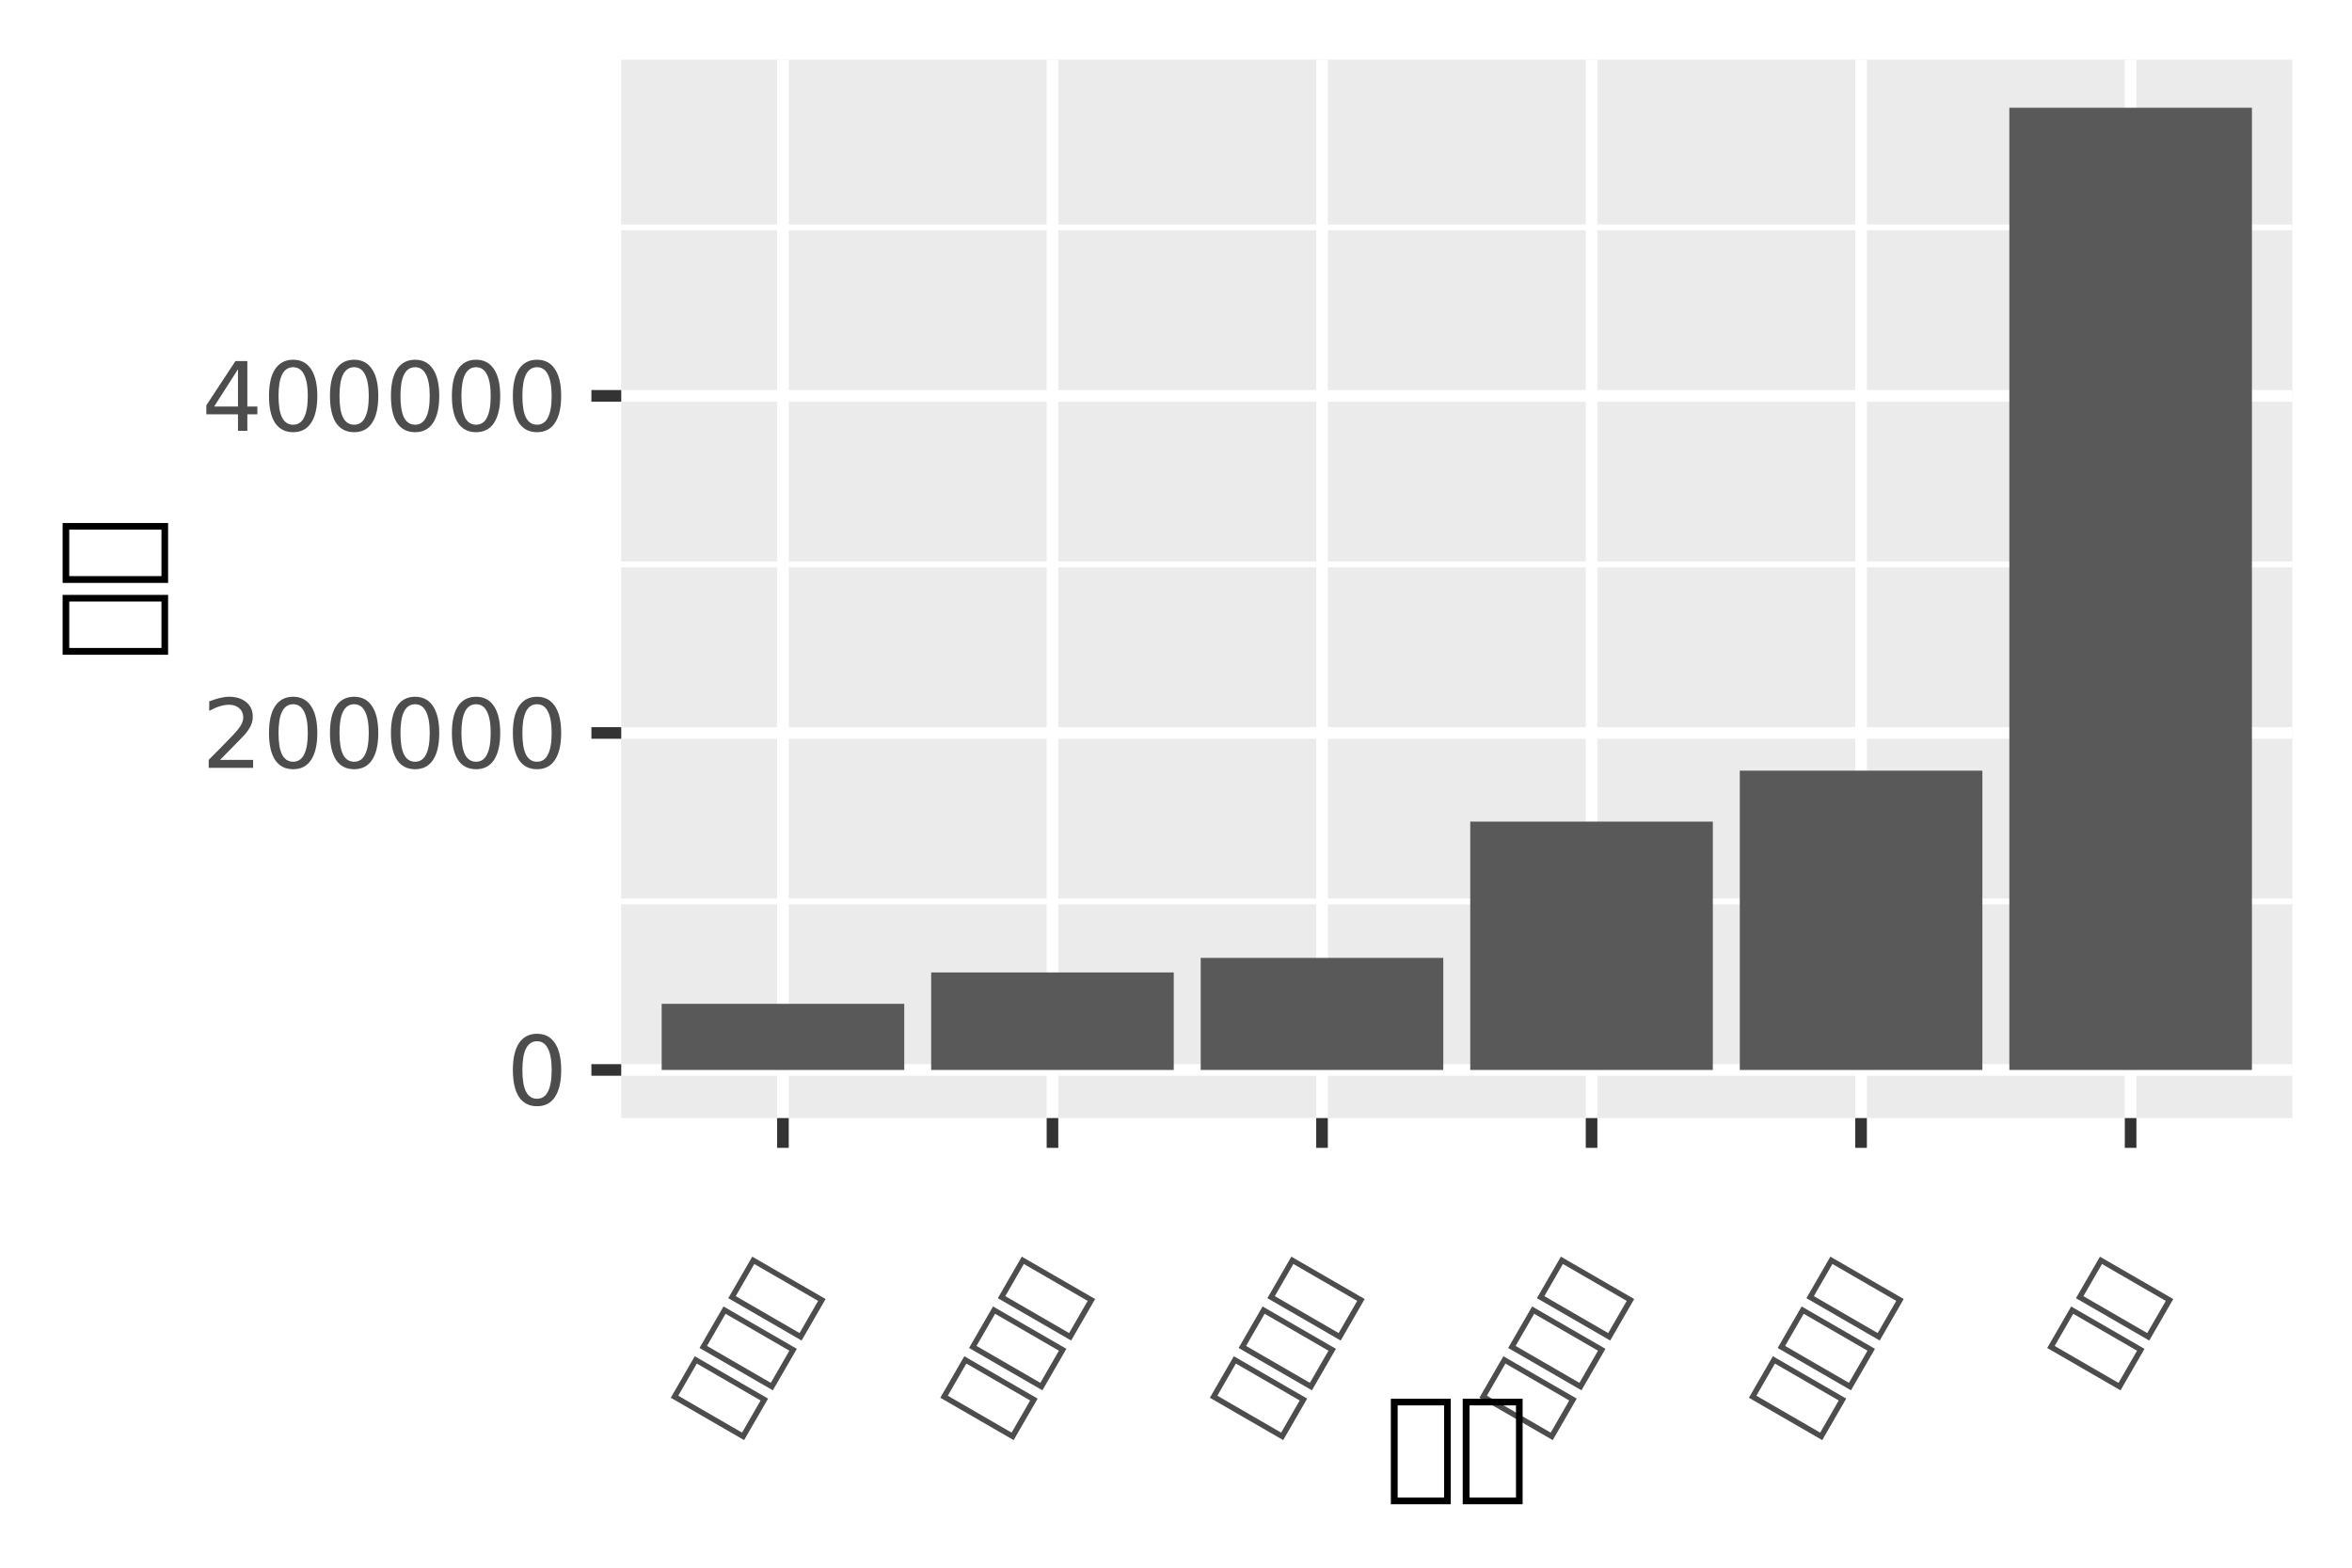 <?xml version="1.0" encoding="UTF-8"?>
<svg xmlns="http://www.w3.org/2000/svg" xmlns:xlink="http://www.w3.org/1999/xlink" width="216pt" height="144pt" viewBox="0 0 216 144" version="1.1">
<defs>
<g>
<symbol overflow="visible" id="glyph0-0">
<path style="stroke:none;" d="M 0.438 1.562 L 0.438 -6.203 L 4.844 -6.203 L 4.844 1.562 Z M 0.938 1.062 L 4.344 1.062 L 4.344 -5.703 L 0.938 -5.703 Z M 0.938 1.062 "/>
</symbol>
<symbol overflow="visible" id="glyph0-1">
<path style="stroke:none;" d="M 2.797 -5.844 C 2.348 -5.844 2.008 -5.617 1.781 -5.172 C 1.562 -4.734 1.453 -4.078 1.453 -3.203 C 1.453 -2.316 1.562 -1.656 1.781 -1.219 C 2.008 -0.781 2.348 -0.562 2.797 -0.562 C 3.242 -0.562 3.578 -0.781 3.797 -1.219 C 4.023 -1.656 4.141 -2.316 4.141 -3.203 C 4.141 -4.078 4.023 -4.734 3.797 -5.172 C 3.578 -5.617 3.242 -5.844 2.797 -5.844 Z M 2.797 -6.531 C 3.516 -6.531 4.062 -6.242 4.438 -5.672 C 4.82 -5.109 5.016 -4.285 5.016 -3.203 C 5.016 -2.117 4.82 -1.289 4.438 -0.719 C 4.062 -0.156 3.516 0.125 2.797 0.125 C 2.078 0.125 1.523 -0.156 1.141 -0.719 C 0.766 -1.289 0.578 -2.117 0.578 -3.203 C 0.578 -4.285 0.766 -5.109 1.141 -5.672 C 1.523 -6.242 2.078 -6.531 2.797 -6.531 Z M 2.797 -6.531 "/>
</symbol>
<symbol overflow="visible" id="glyph0-2">
<path style="stroke:none;" d="M 1.688 -0.734 L 4.719 -0.734 L 4.719 0 L 0.641 0 L 0.641 -0.734 C 0.973 -1.066 1.422 -1.52 1.984 -2.094 C 2.555 -2.676 2.914 -3.051 3.062 -3.219 C 3.344 -3.531 3.535 -3.789 3.641 -4 C 3.754 -4.219 3.812 -4.43 3.812 -4.641 C 3.812 -4.984 3.691 -5.258 3.453 -5.469 C 3.211 -5.688 2.898 -5.797 2.516 -5.797 C 2.242 -5.797 1.957 -5.75 1.656 -5.656 C 1.352 -5.562 1.031 -5.422 0.688 -5.234 L 0.688 -6.109 C 1.039 -6.242 1.367 -6.348 1.672 -6.422 C 1.973 -6.492 2.25 -6.531 2.5 -6.531 C 3.164 -6.531 3.695 -6.363 4.094 -6.031 C 4.488 -5.695 4.688 -5.254 4.688 -4.703 C 4.688 -4.43 4.633 -4.176 4.531 -3.938 C 4.438 -3.707 4.258 -3.43 4 -3.109 C 3.926 -3.023 3.695 -2.785 3.312 -2.391 C 2.926 -1.992 2.383 -1.441 1.688 -0.734 Z M 1.688 -0.734 "/>
</symbol>
<symbol overflow="visible" id="glyph0-3">
<path style="stroke:none;" d="M 3.328 -5.656 L 1.141 -2.234 L 3.328 -2.234 Z M 3.094 -6.406 L 4.188 -6.406 L 4.188 -2.234 L 5.109 -2.234 L 5.109 -1.516 L 4.188 -1.516 L 4.188 0 L 3.328 0 L 3.328 -1.516 L 0.422 -1.516 L 0.422 -2.344 Z M 3.094 -6.406 "/>
</symbol>
<symbol overflow="visible" id="glyph1-0">
<path style="stroke:none;" d="M 1.578 0.406 L -5.156 -3.484 L -2.953 -7.297 L 3.781 -3.406 Z M 1.391 -0.281 L 3.094 -3.234 L -2.766 -6.625 L -4.469 -3.672 Z M 1.391 -0.281 "/>
</symbol>
<symbol overflow="visible" id="glyph1-1">
<path style="stroke:none;" d="M 1.578 0.406 L -5.156 -3.484 L -2.953 -7.297 L 3.781 -3.406 Z M 1.391 -0.281 L 3.094 -3.234 L -2.766 -6.625 L -4.469 -3.672 Z M 1.391 -0.281 "/>
</symbol>
<symbol overflow="visible" id="glyph2-0">
<path style="stroke:none;" d="M 0.547 1.938 L 0.547 -7.75 L 6.047 -7.75 L 6.047 1.938 Z M 1.172 1.328 L 5.438 1.328 L 5.438 -7.141 L 1.172 -7.141 Z M 1.172 1.328 "/>
</symbol>
<symbol overflow="visible" id="glyph2-1">
<path style="stroke:none;" d="M 0.547 1.938 L 0.547 -7.75 L 6.047 -7.75 L 6.047 1.938 Z M 1.172 1.328 L 5.438 1.328 L 5.438 -7.141 L 1.172 -7.141 Z M 1.172 1.328 "/>
</symbol>
<symbol overflow="visible" id="glyph3-0">
<path style="stroke:none;" d="M 1.938 -0.547 L -7.75 -0.547 L -7.75 -6.047 L 1.938 -6.047 Z M 1.328 -1.172 L 1.328 -5.438 L -7.141 -5.438 L -7.141 -1.172 Z M 1.328 -1.172 "/>
</symbol>
<symbol overflow="visible" id="glyph3-1">
<path style="stroke:none;" d="M 1.938 -0.547 L -7.75 -0.547 L -7.75 -6.047 L 1.938 -6.047 Z M 1.328 -1.172 L 1.328 -5.438 L -7.141 -5.438 L -7.141 -1.172 Z M 1.328 -1.172 "/>
</symbol>
</g>
<clipPath id="clip1">
  <path d="M 57.051 5.48 L 210.52 5.48 L 210.52 102.699 L 57.051 102.699 Z M 57.051 5.48 "/>
</clipPath>
<clipPath id="clip2">
  <path d="M 57.051 82 L 210.52 82 L 210.52 84 L 57.051 84 Z M 57.051 82 "/>
</clipPath>
<clipPath id="clip3">
  <path d="M 57.051 51 L 210.52 51 L 210.52 53 L 57.051 53 Z M 57.051 51 "/>
</clipPath>
<clipPath id="clip4">
  <path d="M 57.051 20 L 210.52 20 L 210.52 22 L 57.051 22 Z M 57.051 20 "/>
</clipPath>
<clipPath id="clip5">
  <path d="M 57.051 97 L 210.52 97 L 210.52 99 L 57.051 99 Z M 57.051 97 "/>
</clipPath>
<clipPath id="clip6">
  <path d="M 57.051 66 L 210.52 66 L 210.52 68 L 57.051 68 Z M 57.051 66 "/>
</clipPath>
<clipPath id="clip7">
  <path d="M 57.051 35 L 210.52 35 L 210.52 37 L 57.051 37 Z M 57.051 35 "/>
</clipPath>
<clipPath id="clip8">
  <path d="M 71 5.48 L 73 5.48 L 73 102.699 L 71 102.699 Z M 71 5.48 "/>
</clipPath>
<clipPath id="clip9">
  <path d="M 96 5.48 L 98 5.48 L 98 102.699 L 96 102.699 Z M 96 5.48 "/>
</clipPath>
<clipPath id="clip10">
  <path d="M 120 5.48 L 122 5.48 L 122 102.699 L 120 102.699 Z M 120 5.48 "/>
</clipPath>
<clipPath id="clip11">
  <path d="M 145 5.48 L 147 5.48 L 147 102.699 L 145 102.699 Z M 145 5.48 "/>
</clipPath>
<clipPath id="clip12">
  <path d="M 170 5.48 L 172 5.48 L 172 102.699 L 170 102.699 Z M 170 5.48 "/>
</clipPath>
<clipPath id="clip13">
  <path d="M 195 5.48 L 197 5.48 L 197 102.699 L 195 102.699 Z M 195 5.48 "/>
</clipPath>
</defs>
<g id="surface24">
<rect x="0" y="0" width="216" height="144" style="fill:rgb(100%,100%,100%);fill-opacity:1;stroke:none;"/>
<rect x="0" y="0" width="216" height="144" style="fill:rgb(100%,100%,100%);fill-opacity:1;stroke:none;"/>
<path style="fill:none;stroke-width:1.067;stroke-linecap:round;stroke-linejoin:round;stroke:rgb(100%,100%,100%);stroke-opacity:1;stroke-miterlimit:10;" d="M 0 144 L 216 144 L 216 0 L 0 0 Z M 0 144 "/>
<g clip-path="url(#clip1)" clip-rule="nonzero">
<path style=" stroke:none;fill-rule:nonzero;fill:rgb(92.157%,92.157%,92.157%);fill-opacity:1;" d="M 57.051 102.699 L 210.52 102.699 L 210.52 5.48 L 57.051 5.48 Z M 57.051 102.699 "/>
</g>
<g clip-path="url(#clip2)" clip-rule="nonzero">
<path style="fill:none;stroke-width:0.533;stroke-linecap:butt;stroke-linejoin:round;stroke:rgb(100%,100%,100%);stroke-opacity:1;stroke-miterlimit:10;" d="M 57.051 82.801 L 210.52 82.801 "/>
</g>
<g clip-path="url(#clip3)" clip-rule="nonzero">
<path style="fill:none;stroke-width:0.533;stroke-linecap:butt;stroke-linejoin:round;stroke:rgb(100%,100%,100%);stroke-opacity:1;stroke-miterlimit:10;" d="M 57.051 51.844 L 210.52 51.844 "/>
</g>
<g clip-path="url(#clip4)" clip-rule="nonzero">
<path style="fill:none;stroke-width:0.533;stroke-linecap:butt;stroke-linejoin:round;stroke:rgb(100%,100%,100%);stroke-opacity:1;stroke-miterlimit:10;" d="M 57.051 20.887 L 210.52 20.887 "/>
</g>
<g clip-path="url(#clip5)" clip-rule="nonzero">
<path style="fill:none;stroke-width:1.067;stroke-linecap:butt;stroke-linejoin:round;stroke:rgb(100%,100%,100%);stroke-opacity:1;stroke-miterlimit:10;" d="M 57.051 98.281 L 210.52 98.281 "/>
</g>
<g clip-path="url(#clip6)" clip-rule="nonzero">
<path style="fill:none;stroke-width:1.067;stroke-linecap:butt;stroke-linejoin:round;stroke:rgb(100%,100%,100%);stroke-opacity:1;stroke-miterlimit:10;" d="M 57.051 67.324 L 210.52 67.324 "/>
</g>
<g clip-path="url(#clip7)" clip-rule="nonzero">
<path style="fill:none;stroke-width:1.067;stroke-linecap:butt;stroke-linejoin:round;stroke:rgb(100%,100%,100%);stroke-opacity:1;stroke-miterlimit:10;" d="M 57.051 36.363 L 210.52 36.363 "/>
</g>
<g clip-path="url(#clip8)" clip-rule="nonzero">
<path style="fill:none;stroke-width:1.067;stroke-linecap:butt;stroke-linejoin:round;stroke:rgb(100%,100%,100%);stroke-opacity:1;stroke-miterlimit:10;" d="M 71.902 102.699 L 71.902 5.48 "/>
</g>
<g clip-path="url(#clip9)" clip-rule="nonzero">
<path style="fill:none;stroke-width:1.067;stroke-linecap:butt;stroke-linejoin:round;stroke:rgb(100%,100%,100%);stroke-opacity:1;stroke-miterlimit:10;" d="M 96.656 102.699 L 96.656 5.48 "/>
</g>
<g clip-path="url(#clip10)" clip-rule="nonzero">
<path style="fill:none;stroke-width:1.067;stroke-linecap:butt;stroke-linejoin:round;stroke:rgb(100%,100%,100%);stroke-opacity:1;stroke-miterlimit:10;" d="M 121.41 102.699 L 121.41 5.48 "/>
</g>
<g clip-path="url(#clip11)" clip-rule="nonzero">
<path style="fill:none;stroke-width:1.067;stroke-linecap:butt;stroke-linejoin:round;stroke:rgb(100%,100%,100%);stroke-opacity:1;stroke-miterlimit:10;" d="M 146.164 102.699 L 146.164 5.48 "/>
</g>
<g clip-path="url(#clip12)" clip-rule="nonzero">
<path style="fill:none;stroke-width:1.067;stroke-linecap:butt;stroke-linejoin:round;stroke:rgb(100%,100%,100%);stroke-opacity:1;stroke-miterlimit:10;" d="M 170.914 102.699 L 170.914 5.48 "/>
</g>
<g clip-path="url(#clip13)" clip-rule="nonzero">
<path style="fill:none;stroke-width:1.067;stroke-linecap:butt;stroke-linejoin:round;stroke:rgb(100%,100%,100%);stroke-opacity:1;stroke-miterlimit:10;" d="M 195.668 102.699 L 195.668 5.48 "/>
</g>
<path style=" stroke:none;fill-rule:nonzero;fill:rgb(34.902%,34.902%,34.902%);fill-opacity:1;" d="M 110.27 98.281 L 132.547 98.281 L 132.547 87.988 L 110.27 87.988 Z M 110.27 98.281 "/>
<path style=" stroke:none;fill-rule:nonzero;fill:rgb(34.902%,34.902%,34.902%);fill-opacity:1;" d="M 159.777 98.281 L 182.055 98.281 L 182.055 70.789 L 159.777 70.789 Z M 159.777 98.281 "/>
<path style=" stroke:none;fill-rule:nonzero;fill:rgb(34.902%,34.902%,34.902%);fill-opacity:1;" d="M 60.766 98.281 L 83.043 98.281 L 83.043 92.207 L 60.766 92.207 Z M 60.766 98.281 "/>
<path style=" stroke:none;fill-rule:nonzero;fill:rgb(34.902%,34.902%,34.902%);fill-opacity:1;" d="M 135.023 98.281 L 157.301 98.281 L 157.301 75.469 L 135.023 75.469 Z M 135.023 98.281 "/>
<path style=" stroke:none;fill-rule:nonzero;fill:rgb(34.902%,34.902%,34.902%);fill-opacity:1;" d="M 184.531 98.281 L 206.809 98.281 L 206.809 9.898 L 184.531 9.898 Z M 184.531 98.281 "/>
<path style=" stroke:none;fill-rule:nonzero;fill:rgb(34.902%,34.902%,34.902%);fill-opacity:1;" d="M 85.516 98.281 L 107.793 98.281 L 107.793 89.324 L 85.516 89.324 Z M 85.516 98.281 "/>
<g style="fill:rgb(30.196%,30.196%,30.196%);fill-opacity:1;">
  <use xlink:href="#glyph0-1" x="46.523" y="101.488"/>
</g>
<g style="fill:rgb(30.196%,30.196%,30.196%);fill-opacity:1;">
  <use xlink:href="#glyph0-2" x="18.527" y="70.531"/>
  <use xlink:href="#glyph0-1" x="24.126" y="70.531"/>
  <use xlink:href="#glyph0-1" x="29.725" y="70.531"/>
  <use xlink:href="#glyph0-1" x="35.324" y="70.531"/>
  <use xlink:href="#glyph0-1" x="40.923" y="70.531"/>
  <use xlink:href="#glyph0-1" x="46.521" y="70.531"/>
</g>
<g style="fill:rgb(30.196%,30.196%,30.196%);fill-opacity:1;">
  <use xlink:href="#glyph0-3" x="18.527" y="39.574"/>
  <use xlink:href="#glyph0-1" x="24.126" y="39.574"/>
  <use xlink:href="#glyph0-1" x="29.725" y="39.574"/>
  <use xlink:href="#glyph0-1" x="35.324" y="39.574"/>
  <use xlink:href="#glyph0-1" x="40.923" y="39.574"/>
  <use xlink:href="#glyph0-1" x="46.521" y="39.574"/>
</g>
<path style="fill:none;stroke-width:1.067;stroke-linecap:butt;stroke-linejoin:round;stroke:rgb(20%,20%,20%);stroke-opacity:1;stroke-miterlimit:10;" d="M 54.312 98.281 L 57.051 98.281 "/>
<path style="fill:none;stroke-width:1.067;stroke-linecap:butt;stroke-linejoin:round;stroke:rgb(20%,20%,20%);stroke-opacity:1;stroke-miterlimit:10;" d="M 54.312 67.324 L 57.051 67.324 "/>
<path style="fill:none;stroke-width:1.067;stroke-linecap:butt;stroke-linejoin:round;stroke:rgb(20%,20%,20%);stroke-opacity:1;stroke-miterlimit:10;" d="M 54.312 36.363 L 57.051 36.363 "/>
<path style="fill:none;stroke-width:1.067;stroke-linecap:butt;stroke-linejoin:round;stroke:rgb(20%,20%,20%);stroke-opacity:1;stroke-miterlimit:10;" d="M 71.902 105.438 L 71.902 102.699 "/>
<path style="fill:none;stroke-width:1.067;stroke-linecap:butt;stroke-linejoin:round;stroke:rgb(20%,20%,20%);stroke-opacity:1;stroke-miterlimit:10;" d="M 96.656 105.438 L 96.656 102.699 "/>
<path style="fill:none;stroke-width:1.067;stroke-linecap:butt;stroke-linejoin:round;stroke:rgb(20%,20%,20%);stroke-opacity:1;stroke-miterlimit:10;" d="M 121.41 105.438 L 121.41 102.699 "/>
<path style="fill:none;stroke-width:1.067;stroke-linecap:butt;stroke-linejoin:round;stroke:rgb(20%,20%,20%);stroke-opacity:1;stroke-miterlimit:10;" d="M 146.164 105.438 L 146.164 102.699 "/>
<path style="fill:none;stroke-width:1.067;stroke-linecap:butt;stroke-linejoin:round;stroke:rgb(20%,20%,20%);stroke-opacity:1;stroke-miterlimit:10;" d="M 170.914 105.438 L 170.914 102.699 "/>
<path style="fill:none;stroke-width:1.067;stroke-linecap:butt;stroke-linejoin:round;stroke:rgb(20%,20%,20%);stroke-opacity:1;stroke-miterlimit:10;" d="M 195.668 105.438 L 195.668 102.699 "/>
<g style="fill:rgb(30.196%,30.196%,30.196%);fill-opacity:1;">
  <use xlink:href="#glyph1-1" x="66.758" y="131.875"/>
  <use xlink:href="#glyph1-1" x="69.398" y="127.302"/>
  <use xlink:href="#glyph1-1" x="72.039" y="122.728"/>
</g>
<g style="fill:rgb(30.196%,30.196%,30.196%);fill-opacity:1;">
  <use xlink:href="#glyph1-1" x="91.512" y="131.875"/>
  <use xlink:href="#glyph1-1" x="94.152" y="127.302"/>
  <use xlink:href="#glyph1-1" x="96.793" y="122.728"/>
</g>
<g style="fill:rgb(30.196%,30.196%,30.196%);fill-opacity:1;">
  <use xlink:href="#glyph1-1" x="116.266" y="131.875"/>
  <use xlink:href="#glyph1-1" x="118.906" y="127.302"/>
  <use xlink:href="#glyph1-1" x="121.546" y="122.728"/>
</g>
<g style="fill:rgb(30.196%,30.196%,30.196%);fill-opacity:1;">
  <use xlink:href="#glyph1-1" x="141.02" y="131.875"/>
  <use xlink:href="#glyph1-1" x="143.66" y="127.302"/>
  <use xlink:href="#glyph1-1" x="146.3" y="122.728"/>
</g>
<g style="fill:rgb(30.196%,30.196%,30.196%);fill-opacity:1;">
  <use xlink:href="#glyph1-1" x="165.77" y="131.875"/>
  <use xlink:href="#glyph1-1" x="168.41" y="127.302"/>
  <use xlink:href="#glyph1-1" x="171.05" y="122.728"/>
</g>
<g style="fill:rgb(30.196%,30.196%,30.196%);fill-opacity:1;">
  <use xlink:href="#glyph1-1" x="193.164" y="127.305"/>
  <use xlink:href="#glyph1-1" x="195.804" y="122.731"/>
</g>
<g style="fill:rgb(0%,0%,0%);fill-opacity:1;">
  <use xlink:href="#glyph2-1" x="127.184" y="136.234"/>
  <use xlink:href="#glyph2-1" x="133.785" y="136.234"/>
</g>
<g style="fill:rgb(0%,0%,0%);fill-opacity:1;">
  <use xlink:href="#glyph3-1" x="13.5" y="60.691"/>
  <use xlink:href="#glyph3-1" x="13.5" y="54.09"/>
</g>
</g>
</svg>
